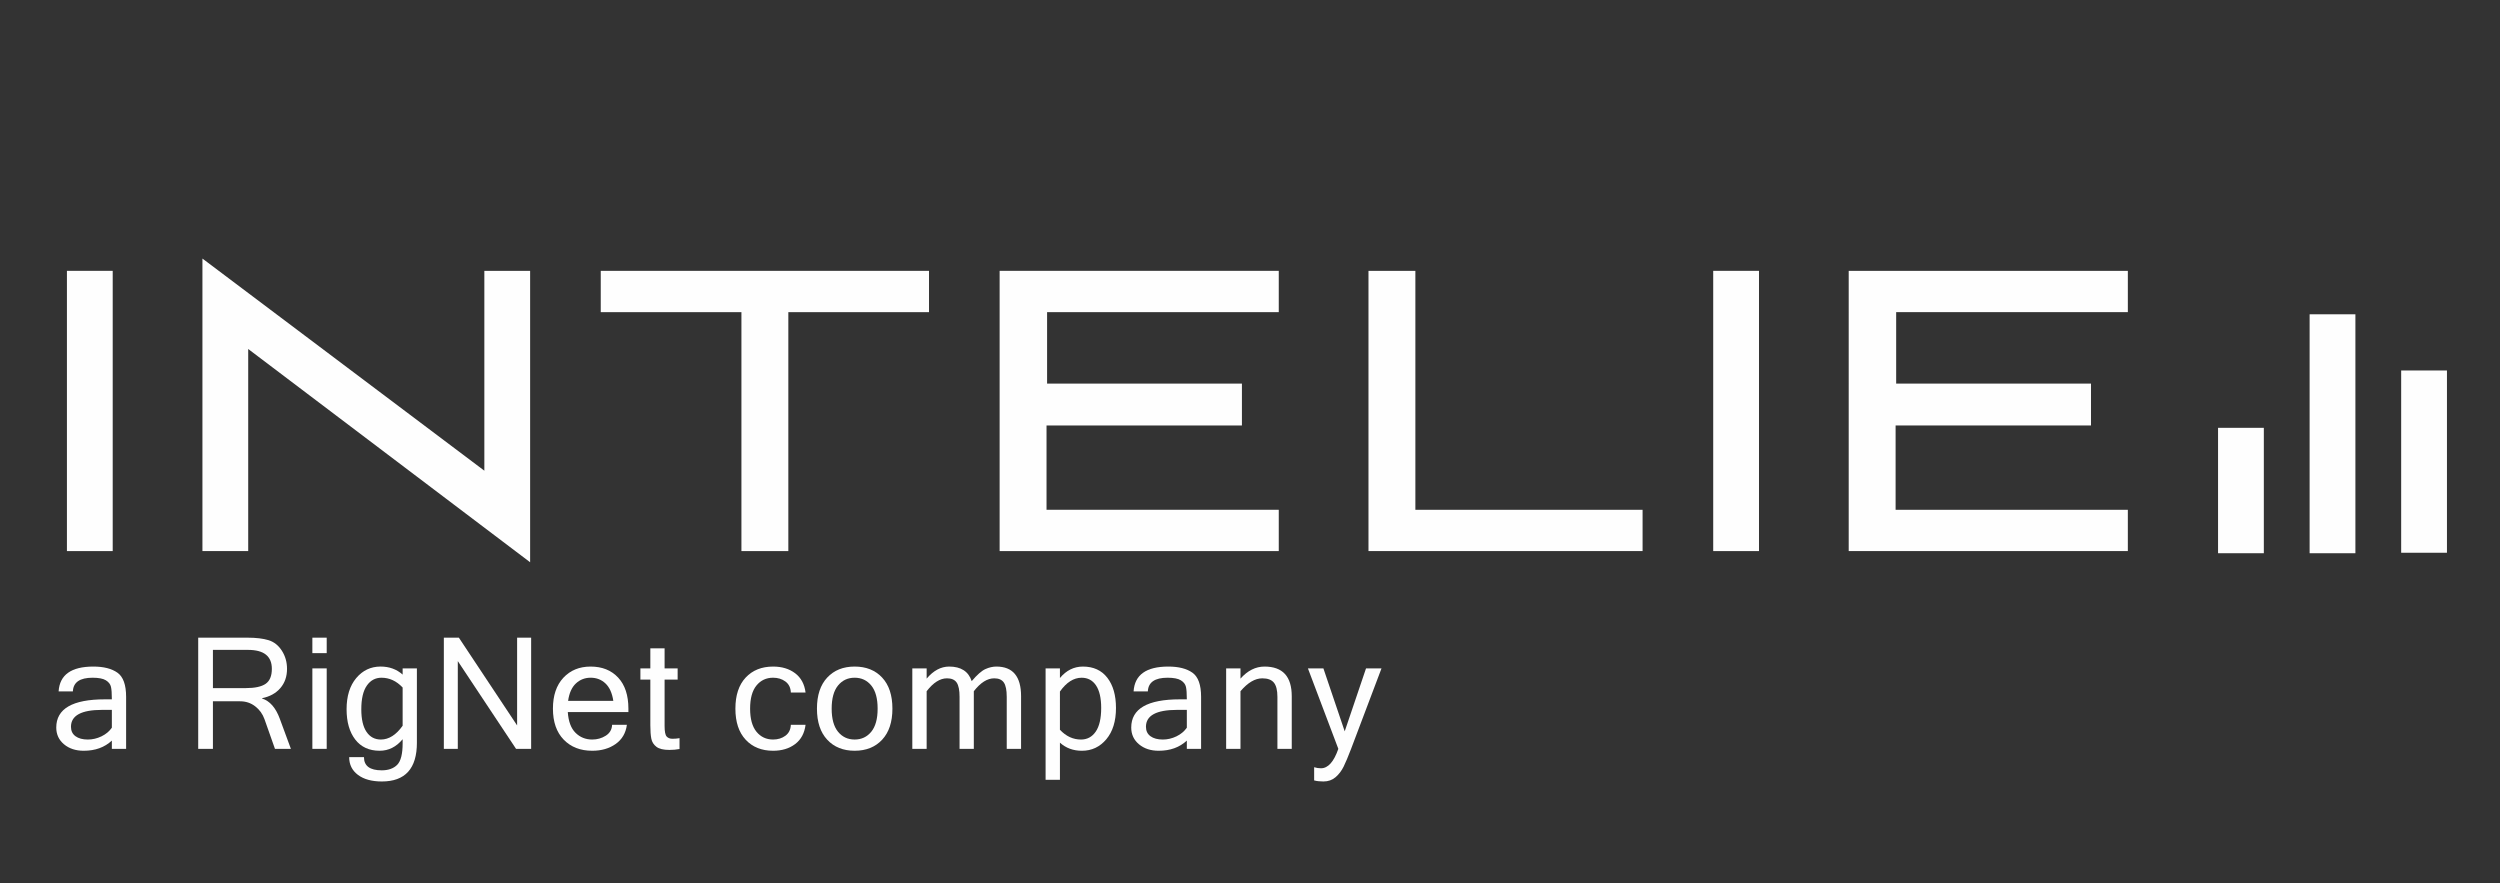 <?xml version="1.0" encoding="utf-8"?>
<!-- Generator: Adobe Illustrator 24.0.1, SVG Export Plug-In . SVG Version: 6.00 Build 0)  -->
<svg version="1.1" id="Layer_1" xmlns="http://www.w3.org/2000/svg" xmlns:xlink="http://www.w3.org/1999/xlink" x="0px" y="0px"
	 viewBox="0 0 2830 1000" style="enable-background:new 0 0 2830 1000;" xml:space="preserve">
<rect x="0" y="0" width="2830" height="1000" fill="#333333" stroke="none"/>
<style type="text/css">
	.st0{fill:#FEFEFE;}
	.st1{fill:#FEFEFE;}
</style>
<g transform="translate(0 -100)">
	<g>
		<path class="st0" d="M229.15,723.83V392.69l319.13,240.14V406.59h51.82v329.88L280.97,495.06v228.77H229.15z"/>
		<path class="st0" d="M680.05,453.36v-46.76h371.59v46.76H892.39v270.47H839.3V453.36H680.05z"/>
		<path class="st0" d="M1131.58,406.59h315.98v46.76H1185.3v80.89h220.55v47.4h-221.18v95.43h262.89v46.76h-315.98V406.59z"/>
		<path class="st0" d="M1602.21,677.07h257.2v46.76h-310.29V406.59h53.08V677.07z"/>
		<path class="st0" d="M1939.36,723.83V406.59h51.82v317.24H1939.36z"/>
		<path class="st0" d="M75.76,723.83V406.59h51.82v317.24H75.76z"/>
		<path class="st0" d="M2092.74,406.59h315.98v46.76h-262.26v80.89h220.55v47.4h-221.18v95.43h262.89v46.76h-315.98V406.59z"/>
		<rect x="2718.13" y="519.38" class="st0" width="51.82" height="206.33"/>
		<rect x="2614.49" y="455.78" class="st1" width="51.82" height="270.48"/>
		<rect x="2510.84" y="584.3" class="st0" width="51.82" height="141.95"/>
	</g>
	<g>
		<path class="st0" d="M126.62,938.35c-8.24,7.67-18.86,11.51-31.85,11.51c-9.04,0-16.49-2.45-22.32-7.34
			c-5.84-4.89-8.76-11.2-8.76-18.93c0-21.29,18.34-31.94,55.04-31.94h7.9c0-6.53-0.34-11.26-1.03-14.21
			c-0.69-2.95-2.61-5.39-5.75-7.34c-3.15-1.95-8.16-2.92-15.03-2.92c-14.42,0-21.87,5.15-22.32,15.45H66.35
			c1.2-18.72,14.31-28.08,39.32-28.08c11.68,0,20.78,2.32,27.3,6.95c6.52,4.64,9.79,13.74,9.79,27.3v58.9h-16.14V938.35z
			 M126.62,923.76v-20.18h-11.08c-23.47,0-35.2,6.38-35.2,19.15c0,4.64,1.72,8.2,5.15,10.69c3.43,2.49,8.07,3.73,13.91,3.73
			c5.32,0,10.48-1.2,15.46-3.6C119.84,931.14,123.76,927.88,126.62,923.76z"/>
		<path class="st0" d="M329.29,947.71h-18.03l-11.85-33.57c-2.12-5.95-5.64-10.82-10.56-14.6c-4.92-3.78-10.59-5.67-17-5.67h-30.82
			v53.84h-16.66V821.84h55.72c9.73,0,17.69,0.94,23.87,2.83c6.18,1.89,11.22,5.87,15.11,11.93c3.89,6.07,5.84,12.91,5.84,20.52
			c0,8.7-2.52,15.97-7.56,21.81c-5.04,5.84-11.93,9.64-20.69,11.42v0.34c8.76,2.81,15.43,10.39,20.01,22.75L329.29,947.71z
			 M241.02,878.94h37.18c10.36,0,17.87-1.63,22.54-4.89c4.66-3.26,7-8.9,7-16.91c0-14.31-8.99-21.47-26.96-21.47h-39.75V878.94z"/>
		<path class="st0" d="M369.83,839.35H353.6v-17.51h16.23V839.35z M369.83,947.71H353.6v-91.1h16.23V947.71z"/>
		<path class="st0" d="M471.94,940.67c0,29.31-13.22,43.96-39.67,43.96c-11.45,0-20.48-2.49-27.09-7.47
			c-6.61-4.98-9.92-11.68-9.92-20.09h16.74c0,9.96,6.7,14.94,20.09,14.94c7.56,0,13.39-2.08,17.52-6.23
			c4.12-4.15,6.18-12.29,6.18-24.43v-4.55c-7.21,8.7-15.88,13.05-26.02,13.05c-11.91,0-21.12-4.24-27.65-12.71
			c-6.52-8.47-9.79-19.89-9.79-34.26c0-14.88,3.65-26.66,10.95-35.33c7.3-8.67,16.47-13.01,27.52-13.01c9.84,0,18.17,3.03,24.98,9.1
			v-7.04h16.14V940.67z M455.79,921.53v-43.27c-6.98-7.38-14.97-11.08-23.96-11.08c-6.93,0-12.46,2.99-16.61,8.97
			c-4.15,5.98-6.22,14.9-6.22,26.75c0,11.22,1.96,19.73,5.88,25.54c3.92,5.81,9.34,8.71,16.27,8.71
			C440.2,937.15,448.41,931.94,455.79,921.53z"/>
		<path class="st0" d="M601.26,947.71h-17.09l-65.94-99.34v99.34h-15.8V821.84h17l65.94,99.34v-99.34h15.88V947.71z"/>
		<path class="st0" d="M670.39,949.86c-13.39,0-24.16-4.19-32.28-12.58c-8.13-8.38-12.19-20.08-12.19-35.07
			c0-14.88,3.93-26.55,11.81-34.99c7.87-8.44,18.16-12.66,30.87-12.66c12.99,0,23.37,4.15,31.12,12.45
			c7.75,8.3,11.63,20.03,11.63,35.2v3.86h-68.6c0.69,10.53,3.59,18.35,8.72,23.44c5.12,5.09,11.43,7.64,18.93,7.64
			c5.67,0,10.78-1.44,15.33-4.34c4.55-2.89,6.94-7,7.17-12.32h16.74c-1.26,9.39-5.51,16.63-12.75,21.72
			C689.64,947.31,680.81,949.86,670.39,949.86z M694.27,893.36c-1.32-8.76-4.26-15.31-8.84-19.66c-4.58-4.35-10.19-6.53-16.83-6.53
			c-6.47,0-12.02,2.16-16.66,6.48c-4.64,4.32-7.59,10.89-8.84,19.7H694.27z"/>
		<path class="st0" d="M769.24,947.88c-3.55,0.69-7.41,1.03-11.59,1.03c-6.64,0-11.5-1.19-14.6-3.56c-3.09-2.37-5.01-5.42-5.75-9.14
			c-0.74-3.72-1.12-8.79-1.12-15.2v-51.69h-11.25v-12.71h11.25v-22.67h16.14v22.67h14.77v12.71h-14.77v52.55
			c0,6.24,0.79,10.2,2.36,11.89c1.57,1.69,3.74,2.53,6.48,2.53c2.8,0,5.5-0.23,8.07-0.69V947.88z"/>
		<path class="st0" d="M875.14,949.86c-12.94,0-23.28-4.16-31.04-12.49c-7.76-8.33-11.63-20.05-11.63-35.16
			c0-15.17,3.88-26.9,11.63-35.2c7.76-8.3,18.1-12.45,31.04-12.45c9.96,0,18.27,2.52,24.94,7.55c6.67,5.04,10.6,12.31,11.81,21.81
			h-16.66c-0.23-5.44-2.28-9.59-6.14-12.45c-3.86-2.86-8.51-4.29-13.95-4.29c-7.73,0-13.99,2.93-18.8,8.8
			c-4.81,5.87-7.21,14.61-7.21,26.23c0,11.56,2.4,20.28,7.21,26.14c4.81,5.87,11.08,8.8,18.8,8.8c5.44,0,10.09-1.43,13.95-4.29
			c3.86-2.86,5.91-6.98,6.14-12.36h16.66c-1.2,9.5-5.14,16.77-11.81,21.81C893.41,947.34,885.1,949.86,875.14,949.86z"/>
		<path class="st0" d="M967.46,854.55c12.99,0,23.37,4.15,31.12,12.45c7.75,8.3,11.63,20.03,11.63,35.2
			c0,15.11-3.88,26.83-11.63,35.16c-7.76,8.33-18.13,12.49-31.12,12.49c-12.94,0-23.28-4.16-31.04-12.49
			c-7.76-8.33-11.63-20.05-11.63-35.16c0-15.17,3.88-26.9,11.63-35.2C944.17,858.7,954.52,854.55,967.46,854.55z M967.46,937.15
			c7.73,0,13.99-2.93,18.8-8.8c4.81-5.87,7.21-14.58,7.21-26.14c0-11.62-2.4-20.36-7.21-26.23c-4.81-5.87-11.08-8.8-18.8-8.8
			s-13.99,2.93-18.8,8.8c-4.81,5.87-7.21,14.61-7.21,26.23c0,11.56,2.4,20.28,7.21,26.14C953.46,934.22,959.73,937.15,967.46,937.15
			z"/>
		<path class="st0" d="M1155.85,947.71h-16.23v-58.9c0-7.56-1.09-12.94-3.26-16.14c-2.18-3.21-5.81-4.81-10.9-4.81
			c-7.84,0-15.54,4.87-23.1,14.6v65.25h-16.14v-58.9c0-7.56-1.09-12.94-3.26-16.14c-2.18-3.21-5.84-4.81-10.99-4.81
			c-7.84,0-15.51,4.87-23.01,14.6v65.25h-16.23v-91.1h16.23v11.59c7.67-9.1,16.17-13.65,25.5-13.65c13.34,0,21.84,5.5,25.5,16.49
			c6.07-7.16,11.22-11.69,15.45-13.61c4.24-1.92,8.39-2.88,12.45-2.88c18.66,0,27.99,11.19,27.99,33.57V947.71z"/>
		<path class="st0" d="M1199.83,867.52c7.21-8.64,15.88-12.96,26.02-12.96c11.91,0,21.12,4.22,27.65,12.66
			c6.53,8.44,9.79,19.85,9.79,34.22c0,14.94-3.65,26.75-10.95,35.42c-7.3,8.67-16.5,13.01-27.6,13.01c-9.85,0-18.15-3.06-24.9-9.19
			v42.07h-16.23V856.61h16.23V867.52z M1199.83,926.08c6.92,7.39,14.88,11.08,23.87,11.08c6.98,0,12.54-2.99,16.66-8.97
			c4.12-5.98,6.18-14.9,6.18-26.75c0-11.22-1.95-19.73-5.84-25.54c-3.89-5.81-9.33-8.71-16.31-8.71c-8.99,0-17.17,5.21-24.56,15.63
			V926.08z"/>
		<path class="st0" d="M1343.5,938.35c-8.24,7.67-18.86,11.51-31.85,11.51c-9.05,0-16.49-2.45-22.33-7.34
			c-5.84-4.89-8.76-11.2-8.76-18.93c0-21.29,18.35-31.94,55.04-31.94h7.9c0-6.53-0.34-11.26-1.03-14.21
			c-0.69-2.95-2.6-5.39-5.75-7.34c-3.15-1.95-8.16-2.92-15.03-2.92c-14.42,0-21.87,5.15-22.32,15.45h-16.14
			c1.2-18.72,14.31-28.08,39.32-28.08c11.68,0,20.78,2.32,27.3,6.95c6.53,4.64,9.79,13.74,9.79,27.3v58.9h-16.14V938.35z
			 M1343.5,923.76v-20.18h-11.08c-23.47,0-35.2,6.38-35.2,19.15c0,4.64,1.72,8.2,5.15,10.69c3.43,2.49,8.07,3.73,13.91,3.73
			c5.32,0,10.48-1.2,15.45-3.6C1336.71,931.14,1340.63,927.88,1343.5,923.76z"/>
		<path class="st0" d="M1404.22,868.21c8.07-9.1,17.14-13.65,27.22-13.65c20.55,0,30.82,11.19,30.82,33.57v59.59h-16.23v-58.9
			c0-7.44-1.33-12.79-3.99-16.06c-2.66-3.26-7.03-4.89-13.09-4.89c-8.24,0-16.49,4.87-24.73,14.6v65.25h-16.23v-91.1h16.23V868.21z"
			/>
		<path class="st0" d="M1495.33,969.69c8.01,0,14.57-7.33,19.66-21.98l-34.43-91.1h17.52l24.13,71.26l24.13-71.26h17.52l-34.43,91.1
			c-3.32,8.7-6.14,15.41-8.46,20.13c-2.32,4.72-5.35,8.7-9.1,11.94c-3.75,3.23-8.34,4.85-13.78,4.85c-4.07,0-7.56-0.4-10.48-1.2
			v-14.94C1490.12,969.29,1492.7,969.69,1495.33,969.69z"/>
	</g>
</g>
</svg>
